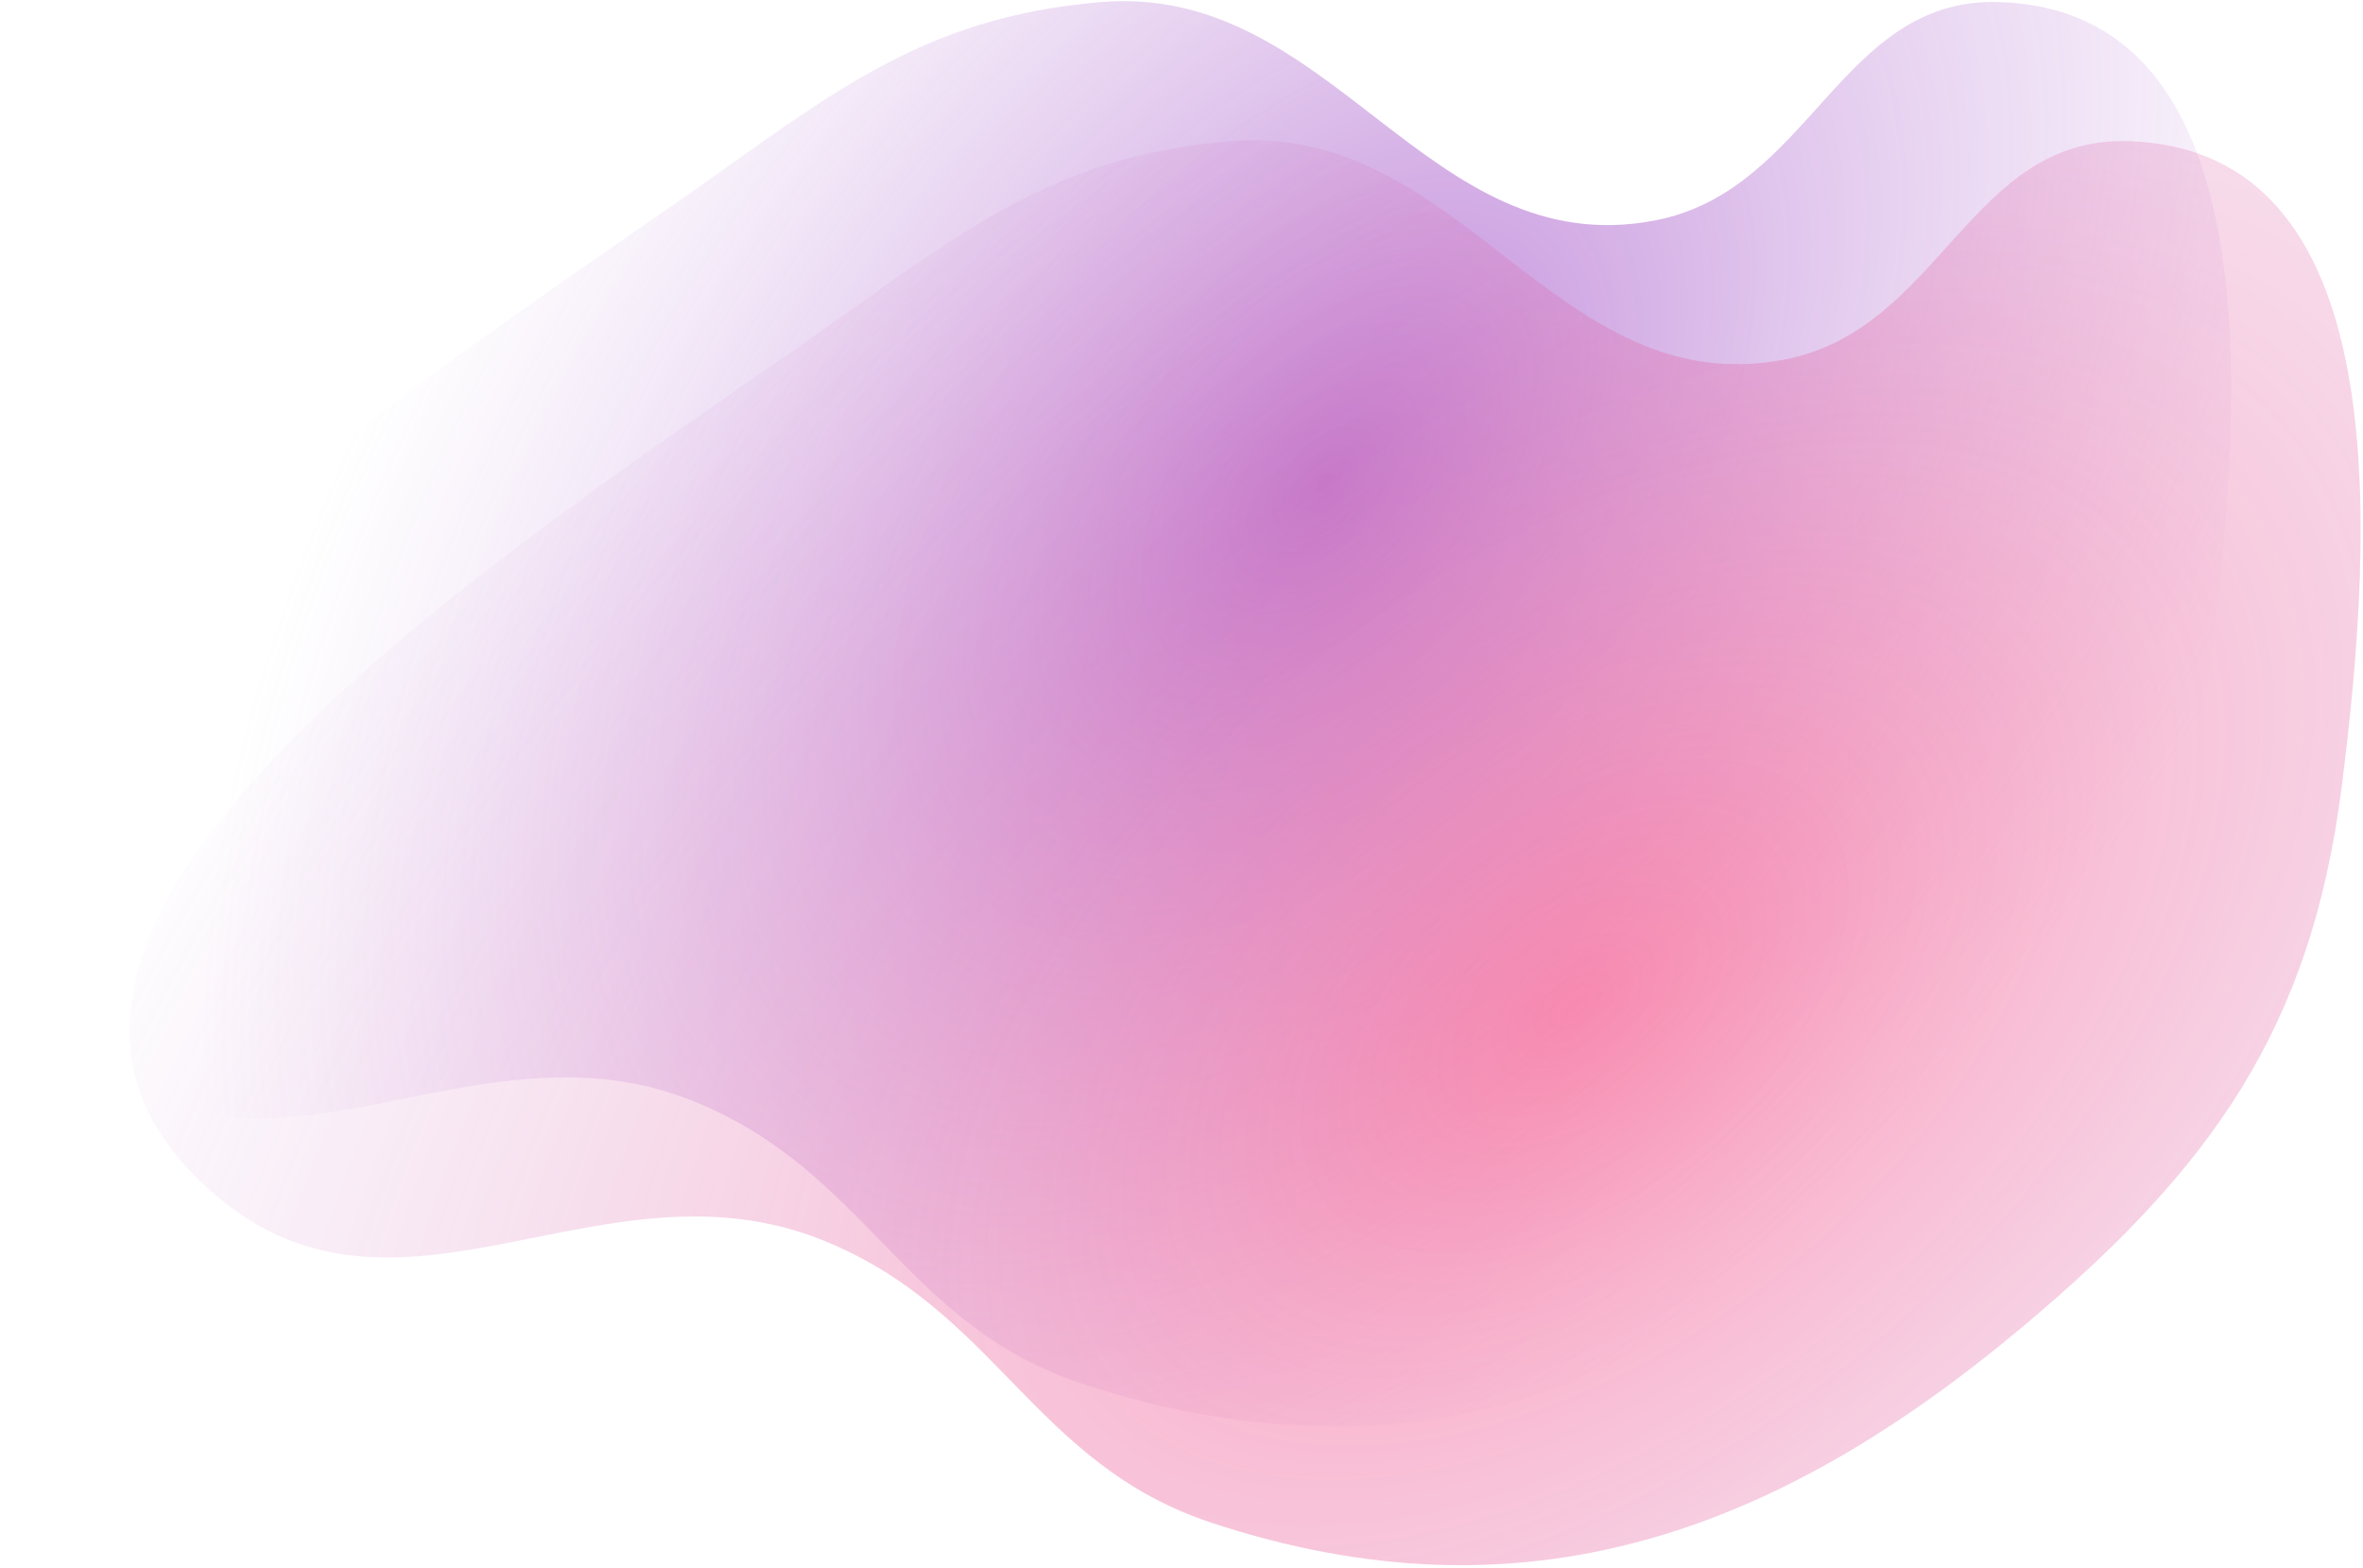 <svg width="921" height="611" viewBox="0 0 921 611" fill="none" xmlns="http://www.w3.org/2000/svg">
<path d="M429.185 0.806C357.358 6.771 321.597 38.719 262.412 79.85C133.078 169.73 -86.286 313.777 35.704 413.397C106.67 471.349 184.68 395.12 269.795 429.032C337.933 456.179 352.14 516.388 421.802 539.345C542.645 579.169 641.006 544.334 738.411 462.473C811.228 401.276 850.163 347.059 862.188 252.704C875.281 149.966 882.75 4.17 779.235 0.806C717.206 -1.21 705.985 74.232 645.035 85.93C556.046 103.01 519.487 -6.692 429.185 0.806Z" fill="url(#paint0_diamond)"/>
<path d="M479.655 55.028C407.828 60.993 372.067 92.941 312.882 134.072C183.549 223.953 -35.816 367.999 86.174 467.619C157.14 525.571 235.15 449.342 320.265 483.254C388.403 510.401 402.61 570.61 472.272 593.567C593.115 633.392 691.476 598.556 788.881 516.695C861.698 455.498 900.634 401.281 912.658 306.926C925.751 204.188 933.22 58.392 829.706 55.028C767.676 53.013 756.455 128.454 695.505 140.152C606.517 157.232 569.957 47.53 479.655 55.028Z" fill="url(#paint1_diamond)"/>
<defs>
<radialGradient id="paint0_diamond" cx="0" cy="0" r="1" gradientUnits="userSpaceOnUse" gradientTransform="translate(517.349 187.992) rotate(-138.636) scale(329.26 552.661)">
<stop stop-color="#7C0AB1" stop-opacity="0.5"/>
<stop offset="1" stop-color="#BE84D8" stop-opacity="0"/>
</radialGradient>
<radialGradient id="paint1_diamond" cx="0" cy="0" r="1" gradientUnits="userSpaceOnUse" gradientTransform="translate(613.765 391.681) rotate(-128.605) scale(469.698 788.384)">
<stop stop-color="#FF3269" stop-opacity="0.5"/>
<stop offset="1" stop-color="#BE84D8" stop-opacity="0"/>
</radialGradient>
</defs>
</svg>
